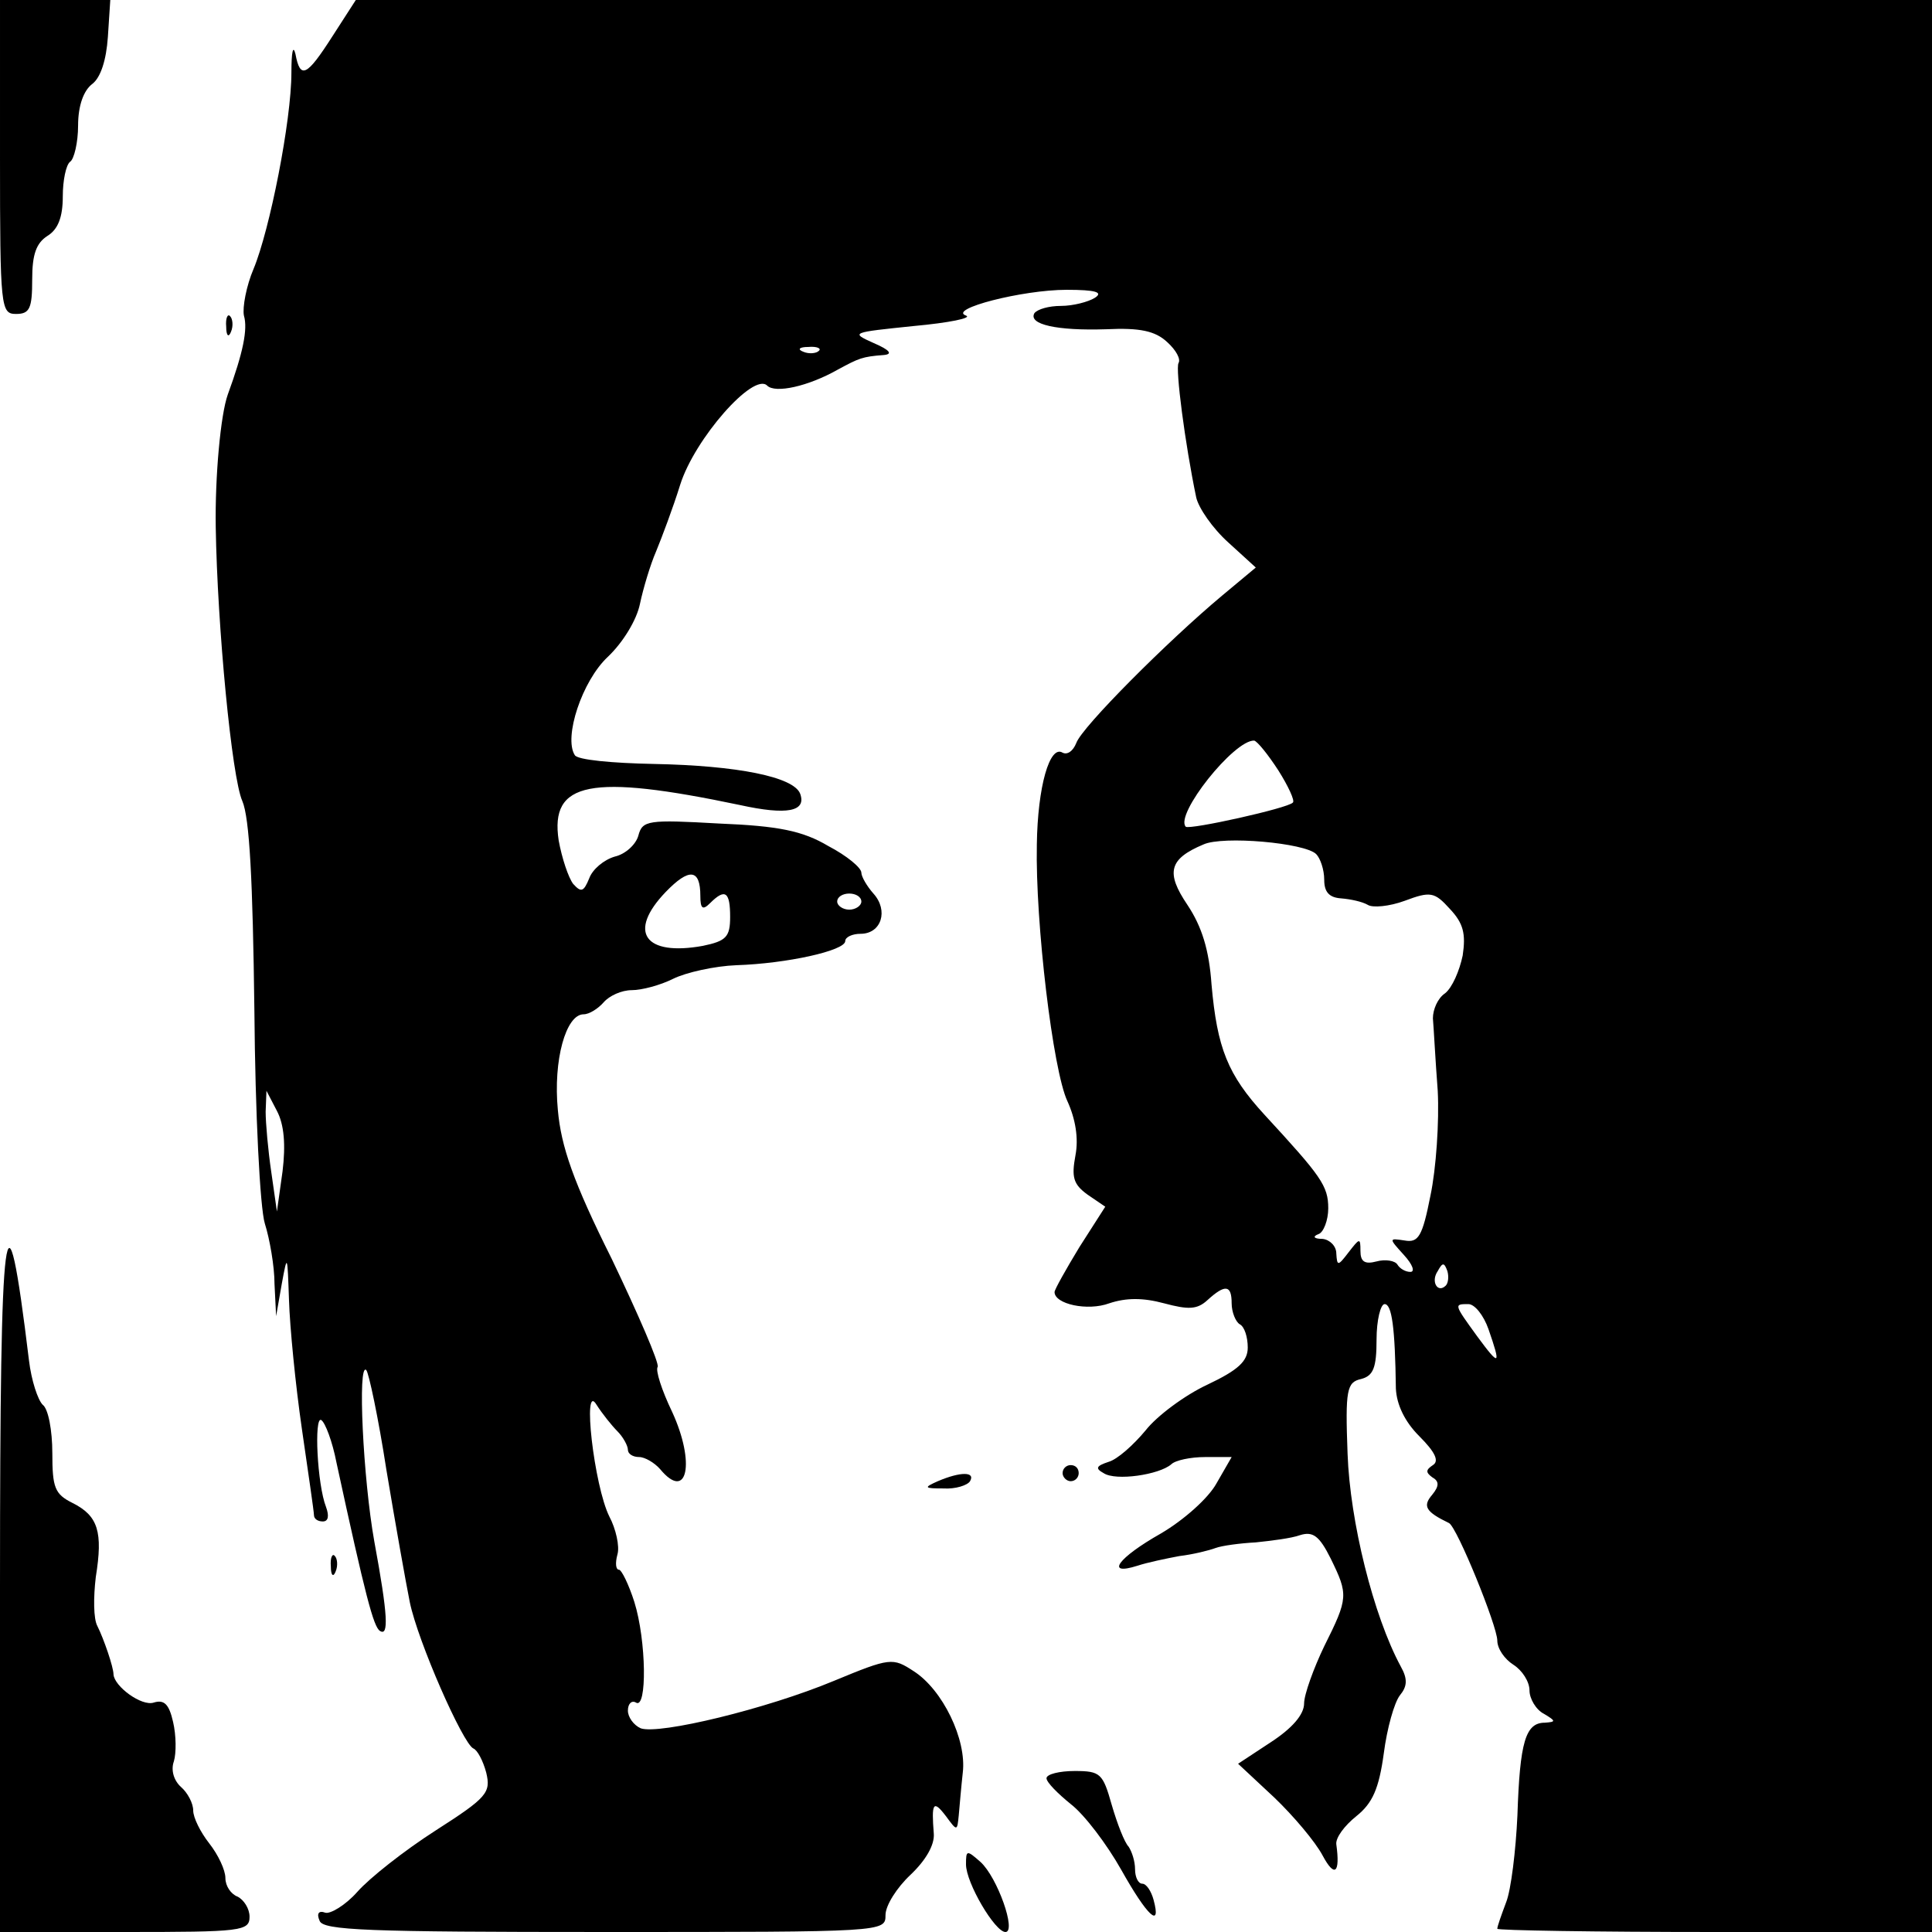 <?xml version="1.0" standalone="no"?>
<!DOCTYPE svg PUBLIC "-//W3C//DTD SVG 20010904//EN"
 "http://www.w3.org/TR/2001/REC-SVG-20010904/DTD/svg10.dtd">
<svg version="1.0" xmlns="http://www.w3.org/2000/svg"
 width="240pt" height="240pt" viewBox="0 0 240 240"
 preserveAspectRatio="xMidYMid meet">
<g transform="translate(0,240) scale(0.1,-0.1)"
fill="#000000" stroke="none">
<path d="M0 2205 c0 -188 1 -195 20 -195 17 0 20 7 20 43 0 31 5 45 19 54 13
8 19 23 19 49 0 20 4 39 9 43 5 3 10 24 10 45 0 25 7 44 18 52 10 8 17 29 19
58 l3 46 -69 0 -68 0 0 -195z"/>
<path d="M413 2355 c-32 -50 -40 -54 -46 -22 -3 12 -5 2 -5 -23 0 -60 -27
-196 -47 -244 -9 -21 -14 -48 -12 -58 5 -17 -1 -46 -20 -98 -9 -25 -16 -102
-15 -165 2 -124 20 -311 33 -340 9 -21 13 -98 15 -260 1 -127 7 -246 13 -265
6 -19 12 -53 12 -75 l2 -40 7 40 c7 38 7 37 9 -20 1 -33 8 -105 16 -160 8 -55
15 -103 15 -107 0 -5 5 -8 11 -8 7 0 8 7 4 18 -11 28 -15 113 -6 108 5 -3 14
-27 19 -53 36 -166 46 -204 54 -209 11 -7 10 19 -7 111 -14 78 -21 224 -10
213 3 -3 15 -59 25 -124 11 -66 24 -139 29 -164 10 -49 66 -176 79 -182 5 -2
12 -15 16 -30 6 -25 1 -31 -63 -72 -39 -25 -82 -59 -97 -76 -15 -17 -34 -28
-40 -26 -8 3 -11 -1 -7 -10 4 -12 59 -14 354 -14 348 0 349 0 349 21 0 12 14
34 31 50 19 18 30 37 29 51 -3 38 -1 43 15 22 14 -19 14 -19 16 1 1 11 3 35 5
53 5 41 -25 103 -61 126 -26 17 -29 17 -99 -12 -84 -35 -217 -67 -240 -59 -9
4 -16 14 -16 22 0 9 5 13 10 10 14 -9 13 77 -2 125 -7 22 -16 40 -19 40 -4 0
-5 8 -2 19 3 10 -2 32 -10 47 -19 38 -34 169 -16 139 7 -11 19 -26 26 -33 7
-7 13 -18 13 -23 0 -5 6 -9 14 -9 7 0 19 -7 26 -15 34 -41 44 8 15 71 -13 27
-21 52 -18 56 2 5 -24 65 -57 134 -48 96 -63 140 -67 185 -6 62 10 119 32 119
7 0 18 7 25 15 7 8 22 15 35 15 12 0 35 6 51 14 16 8 52 16 79 17 62 2 135 18
135 30 0 5 9 9 19 9 26 0 35 29 16 50 -8 9 -15 21 -15 26 0 6 -18 21 -41 33
-32 19 -62 25 -136 28 -88 5 -95 4 -100 -15 -3 -11 -16 -23 -29 -26 -14 -4
-28 -16 -32 -27 -7 -17 -10 -18 -20 -7 -6 8 -14 32 -18 54 -11 73 39 83 225
44 59 -13 83 -8 75 14 -8 21 -78 35 -182 37 -51 1 -95 5 -98 11 -14 22 9 92
41 122 19 18 36 46 40 66 4 19 13 49 20 65 7 17 21 54 30 83 18 57 91 140 108
123 10 -10 51 -1 88 20 26 14 30 16 57 18 11 1 8 6 -13 15 -29 13 -27 13 50
21 44 4 73 10 65 13 -23 8 70 32 125 32 36 0 46 -3 35 -10 -8 -5 -27 -10 -42
-10 -15 0 -29 -4 -33 -9 -8 -14 28 -22 89 -20 42 2 61 -2 76 -16 11 -10 17
-21 14 -26 -4 -7 8 -100 22 -167 3 -13 20 -38 40 -56 l34 -31 -42 -35 c-67
-56 -174 -163 -181 -183 -4 -10 -11 -15 -17 -12 -16 10 -31 -42 -32 -114 -2
-97 20 -281 38 -319 10 -22 14 -46 10 -67 -5 -27 -3 -36 15 -49 l22 -15 -32
-50 c-17 -28 -31 -53 -31 -56 0 -15 41 -24 68 -14 21 7 42 7 68 0 30 -8 41 -8
54 4 22 20 30 19 30 -4 0 -11 5 -23 10 -26 6 -3 10 -16 10 -29 0 -17 -12 -28
-50 -46 -28 -13 -63 -39 -77 -57 -15 -18 -35 -36 -46 -39 -15 -5 -17 -8 -6
-14 15 -10 69 -2 84 11 5 5 24 9 42 9 l33 0 -19 -33 c-10 -18 -40 -45 -69 -62
-53 -30 -70 -53 -29 -40 12 4 36 9 52 12 17 2 37 7 45 10 8 3 31 6 50 7 19 2
44 5 55 9 16 5 24 -1 38 -29 22 -45 22 -49 -8 -109 -13 -27 -25 -60 -25 -71 0
-14 -15 -31 -41 -48 l-41 -27 45 -42 c24 -23 51 -55 60 -72 15 -28 22 -22 17
14 -1 8 10 23 25 35 20 16 28 34 34 78 4 31 13 63 20 72 9 11 10 20 1 36 -34
63 -63 180 -66 264 -3 80 -1 89 17 93 15 4 19 14 19 49 0 24 5 44 10 44 9 0
13 -29 14 -105 1 -20 11 -41 29 -59 20 -20 25 -31 17 -36 -9 -6 -9 -9 -1 -15
9 -5 9 -11 0 -22 -12 -14 -8 -21 21 -35 10 -5 60 -128 60 -146 0 -10 9 -23 20
-30 11 -7 20 -21 20 -32 0 -10 8 -24 18 -29 15 -9 15 -10 1 -11 -24 0 -31 -24
-34 -115 -2 -44 -8 -93 -14 -108 -6 -16 -11 -30 -11 -33 0 -2 122 -4 270 -4
l270 0 0 1200 0 1200 -979 0 -979 0 -29 -45z m604 -391 c-3 -3 -12 -4 -19 -1
-8 3 -5 6 6 6 11 1 17 -2 13 -5z m571 -521 c12 -19 21 -38 18 -40 -6 -7 -128
-34 -133 -30 -14 15 60 108 85 107 4 -1 17 -17 30 -37z m47 -104 c5 -5 10 -19
10 -32 0 -15 6 -22 21 -23 12 -1 26 -4 33 -8 6 -4 27 -2 46 5 32 12 37 11 56
-10 17 -18 20 -31 16 -58 -4 -19 -13 -40 -22 -47 -9 -6 -15 -20 -15 -31 1 -11
3 -51 6 -90 2 -38 -2 -97 -9 -130 -10 -51 -15 -59 -32 -56 -20 3 -20 3 -1 -18
11 -12 14 -21 8 -21 -6 0 -13 4 -16 9 -3 5 -15 7 -26 4 -15 -4 -20 0 -20 13 0
17 -1 16 -15 -2 -13 -17 -14 -17 -15 -1 0 9 -8 17 -17 18 -11 0 -13 3 -5 6 6
2 12 17 12 32 0 28 -9 40 -79 116 -46 50 -59 83 -66 162 -3 43 -12 72 -30 99
-27 40 -23 57 20 75 24 11 126 2 140 -12z m-765 -52 c0 -16 3 -18 12 -9 19 19
25 14 25 -17 0 -25 -5 -30 -34 -36 -72 -13 -94 17 -46 67 29 30 43 29 43 -5z
m200 -7 c0 -5 -7 -10 -15 -10 -8 0 -15 5 -15 10 0 6 7 10 15 10 8 0 15 -4 15
-10z m-719 -335 l-7 -50 -7 49 c-4 27 -7 61 -7 75 l1 26 13 -25 c9 -17 11 -42
7 -75z m1445 -142 c-10 -10 -19 5 -10 18 6 11 8 11 12 0 2 -7 1 -15 -2 -18z
m53 -54 c16 -46 14 -47 -14 -9 -29 40 -29 40 -11 40 8 0 19 -14 25 -31z"/>
<path d="M281 1994 c0 -11 3 -14 6 -6 3 7 2 16 -1 19 -3 4 -6 -2 -5 -13z"/>
<path d="M0 432 l0 -432 155 0 c145 0 155 1 155 19 0 10 -7 21 -15 25 -8 3
-15 13 -15 23 0 10 -9 29 -20 43 -11 14 -20 32 -20 41 0 9 -7 22 -15 29 -9 8
-13 21 -9 32 3 10 3 32 -1 49 -5 22 -11 28 -24 24 -15 -5 -49 20 -50 35 0 9
-12 44 -20 60 -5 9 -5 36 -2 61 9 56 3 76 -29 92 -22 11 -25 19 -25 62 0 28
-5 55 -12 60 -6 6 -14 30 -17 55 -29 239 -36 187 -36 -278z"/>
<path d="M1320 570 c0 -5 5 -10 10 -10 6 0 10 5 10 10 0 6 -4 10 -10 10 -5 0
-10 -4 -10 -10z"/>
<path d="M1165 560 c-18 -8 -17 -9 7 -9 15 -1 30 4 33 9 7 12 -12 12 -40 0z"/>
<path d="M411 454 c0 -11 3 -14 6 -6 3 7 2 16 -1 19 -3 4 -6 -2 -5 -13z"/>
<path d="M1300 191 c0 -5 14 -19 30 -32 17 -13 45 -50 63 -82 32 -57 50 -74
40 -37 -3 11 -9 20 -14 20 -5 0 -9 8 -9 18 0 10 -4 22 -8 28 -5 5 -14 28 -21
52 -11 39 -14 42 -46 42 -19 0 -35 -4 -35 -9z"/>
<path d="M1200 84 c0 -23 36 -84 49 -84 14 0 -10 68 -31 87 -17 15 -18 15 -18
-3z"/>
</g>
</svg>
